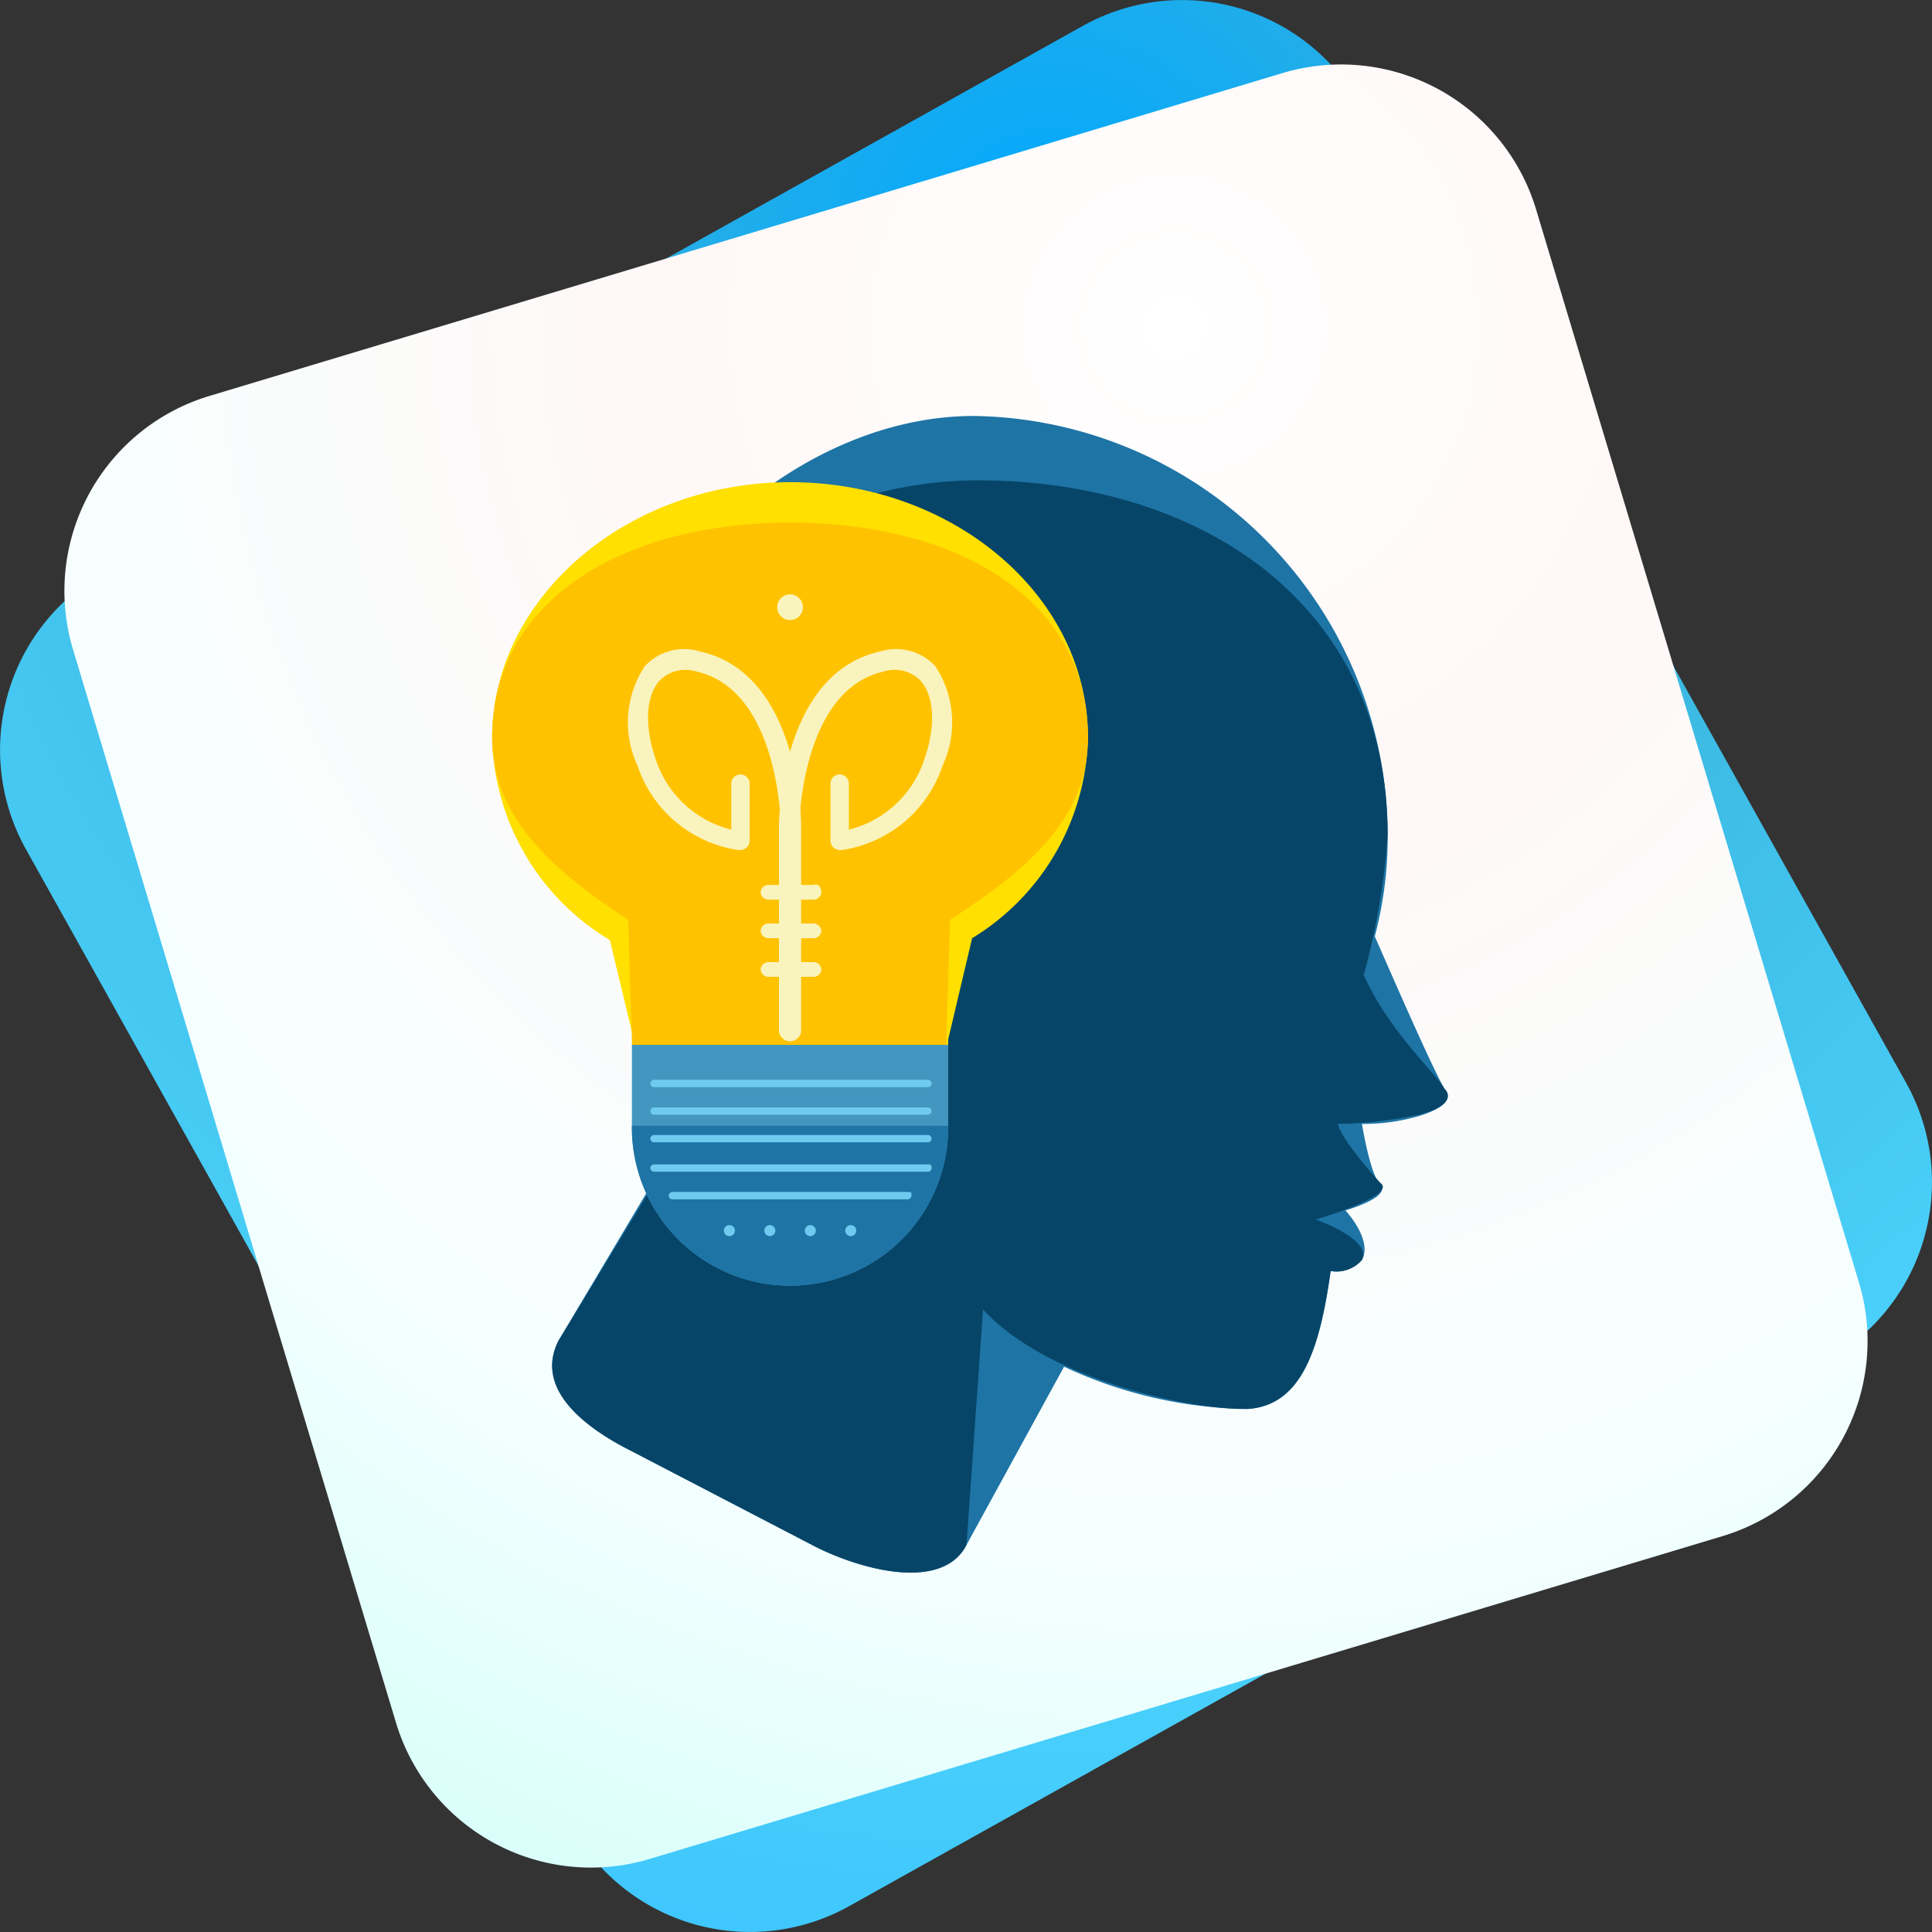 <svg xmlns="http://www.w3.org/2000/svg" xmlns:xlink="http://www.w3.org/1999/xlink" width="100" height="100" viewBox="0 0 100 100">
  <rect x="0" y="0" width="100" height="100" fill="#333333" stroke="none"/>
  <defs>
    <radialGradient id="radial-gradient" cx="0.543" cy="0.13" r="1.109" gradientTransform="matrix(0.999, 0.039, -0.039, 0.999, 0.005, -0.021)" gradientUnits="objectBoundingBox">
      <stop offset="0" stop-color="#00a8ff"/>
      <stop offset="0.254" stop-color="#37b1db"/>
      <stop offset="0.647" stop-color="#4ad1fb"/>
      <stop offset="1" stop-color="#31b9ff"/>
    </radialGradient>
    <radialGradient id="radial-gradient-2" cx="0.631" cy="0.123" r="1.188" gradientTransform="matrix(0.967, 0.254, -0.254, 0.967, 0.037, -0.131)" gradientUnits="objectBoundingBox">
      <stop offset="0" stop-color="#fff"/>
      <stop offset="0.221" stop-color="#fff8f7"/>
      <stop offset="0.563" stop-color="#f6ffff"/>
      <stop offset="0.983" stop-color="#bdfff6"/>
      <stop offset="1" stop-color="#ffc6bc"/>
    </radialGradient>
  </defs>
  <g id="Robust_Solutions" data-name="Robust Solutions" transform="translate(-617.821 -105.874)">
    <g id="Group_133" data-name="Group 133" transform="translate(617.821 105.874)">
      <g id="Group_132" data-name="Group 132">
        <path id="Path_626" data-name="Path 626" d="M342.824,166.116l-50.642,28.273a10.54,10.54,0,0,1-14.341-4.065l-28.273-50.642a10.54,10.54,0,0,1,4.065-14.341l50.642-28.273a10.54,10.54,0,0,1,14.341,4.065l28.273,50.642A10.54,10.54,0,0,1,342.824,166.116Z" transform="translate(-248.228 -95.728)" fill="url(#radial-gradient)"/>
        <path id="Path_627" data-name="Path 627" d="M344.338,182.183,288.8,198.894a10.54,10.54,0,0,1-13.13-7.057L258.956,136.3a10.54,10.54,0,0,1,7.056-13.13l55.541-16.711a10.54,10.54,0,0,1,13.13,7.057l16.711,55.541A10.54,10.54,0,0,1,344.338,182.183Z" transform="translate(-255.175 -102.675)" fill="url(#radial-gradient-2)"/>
      </g>
    </g>
    <g id="idea-svgrepo-com" transform="translate(599.594 127.404)">
      <path id="Path_1849" data-name="Path 1849" d="M116,34.836c-.571-.952-2.284-4.854-3.617-7.9a19.961,19.961,0,0,0,.666-5.33A21.737,21.737,0,0,0,91.636,0C80.214,0,68.983,13.04,72.885,24.366a108.97,108.97,0,0,0,4.378,11.517L70.125,47.876c-1.237,2.475,1.333,4.474,3.807,5.711l9.518,4.949c2.475,1.237,6.568,2.284,7.8-.1L96.3,49.209a23.029,23.029,0,0,0,9.518,2.189c2.76-.19,3.712-3.046,4.283-7.139a1.743,1.743,0,0,0,1.618-.571c.571-1.047-.857-2.57-.857-2.57s2.38-.666,1.808-1.333c-.476-.476-.857-2.57-.952-3.141a10.266,10.266,0,0,0,2.855-.381C116.859,35.6,116,34.836,116,34.836Z" transform="translate(-22.997)" fill="#1e74a5"/>
      <path id="Path_1850" data-name="Path 1850" d="M116,59.505c-.571-.952-2.855-2.951-4.188-5.9a37.1,37.1,0,0,0,1.237-7.234c0-12.088-9.8-18.37-21.225-18.37S69.078,37.8,72.98,49.13a108.973,108.973,0,0,0,4.378,11.517l-7.234,11.9c-1.237,2.475,1.333,4.474,3.807,5.711l9.518,4.949c2.475,1.237,6.568,2.284,7.8-.1l.857-12.183c3.427,3.712,11.041,5.235,13.706,5.14,2.76-.19,3.712-3.046,4.283-7.139a1.743,1.743,0,0,0,1.618-.571c.571-1.047-2.38-2.094-2.38-2.094s3.9-1.142,3.427-1.808c-.476-.476-2.189-2.475-2.284-3.141a21.734,21.734,0,0,0,4.188-.476C116.859,60.267,116,59.505,116,59.505Z" transform="translate(-22.997 -24.669)" fill="#074568"/>
      <path id="Path_1851" data-name="Path 1851" d="M74.54,42.03c0-7.329-6.948-13.23-15.419-13.23S43.7,34.8,43.7,42.03A12.52,12.52,0,0,0,49.793,52.5l1.237,5.14a7.251,7.251,0,0,0,7.329,7.234h1.618a7.192,7.192,0,0,0,7.329-7.234l1.237-5.235A12.485,12.485,0,0,0,74.54,42.03Z" transform="translate(0 -25.373)" fill="#ffe000"/>
      <path id="Path_1852" data-name="Path 1852" d="M74.54,57.536c0-7.329-6.948-11.136-15.419-11.136S43.7,50.3,43.7,57.536c0,4.283,3.427,7.043,7.043,9.423l.19,6.187a7.251,7.251,0,0,0,7.329,7.234h1.618a7.192,7.192,0,0,0,7.329-7.234l.19-6.187C71.208,64.484,74.54,61.819,74.54,57.536Z" transform="translate(0 -40.879)" fill="#ffc200"/>
      <path id="Path_1853" data-name="Path 1853" d="M104.5,273.6v4.188a8.186,8.186,0,1,0,16.371,0V273.6Z" transform="translate(-53.566 -241.048)" fill="#4396bf"/>
      <path id="Path_1854" data-name="Path 1854" d="M104.5,308.8a8.186,8.186,0,1,0,16.371,0" transform="translate(-53.566 -272.06)" fill="#1e74a5"/>
      <g id="Group_357" data-name="Group 357" transform="translate(50.75 9.233)">
        <path id="Path_1855" data-name="Path 1855" d="M111.322,121.774a.45.45,0,0,1-.476-.476v-10.66c0-.1-.1-7.043-4.378-8a1.867,1.867,0,0,0-1.9.476c-.761.857-.761,2.475-.19,4.093a5.515,5.515,0,0,0,3.9,3.617v-2.38a.476.476,0,0,1,.952,0V111.4a.494.494,0,0,1-.19.381.572.572,0,0,1-.381.1,6.492,6.492,0,0,1-5.235-4.378,5.28,5.28,0,0,1,.381-5.14,2.774,2.774,0,0,1,2.855-.761c5.14,1.142,5.235,8.662,5.235,9.042V121.3A.6.6,0,0,1,111.322,121.774Z" transform="translate(-102.952 -98.645)" fill="#f9f4bd"/>
        <path id="Path_1856" data-name="Path 1856" d="M169.072,121.774a.45.45,0,0,0,.476-.476v-10.66c0-.1.1-7.043,4.378-8a1.867,1.867,0,0,1,1.9.476c.761.857.761,2.475.19,4.093a5.515,5.515,0,0,1-3.9,3.617v-2.38a.476.476,0,1,0-.952,0V111.4a.5.5,0,0,0,.19.381.572.572,0,0,0,.381.1,6.492,6.492,0,0,0,5.235-4.378,5.28,5.28,0,0,0-.381-5.14,2.774,2.774,0,0,0-2.855-.761c-5.14,1.142-5.235,8.662-5.235,9.042V121.3A.6.6,0,0,0,169.072,121.774Z" transform="translate(-160.702 -98.645)" fill="#f9f4bd"/>
        <path id="Path_1857" data-name="Path 1857" d="M163.642,204.2a.409.409,0,0,1-.381.381h-2.38a.409.409,0,0,1-.381-.381h0a.409.409,0,0,1,.381-.381h2.38c.19-.1.381.1.381.381Z" transform="translate(-153.654 -188.778)" fill="#f9f4bd"/>
        <path id="Path_1858" data-name="Path 1858" d="M163.642,221.181a.409.409,0,0,1-.381.381h-2.38a.409.409,0,0,1-.381-.381h0a.409.409,0,0,1,.381-.381h2.38a.409.409,0,0,1,.381.381Z" transform="translate(-153.654 -203.763)" fill="#f9f4bd"/>
        <path id="Path_1859" data-name="Path 1859" d="M163.642,237.981a.409.409,0,0,1-.381.381h-2.38a.409.409,0,0,1-.381-.381h0a.409.409,0,0,1,.381-.381h2.38a.409.409,0,0,1,.381.381Z" transform="translate(-153.654 -218.564)" fill="#f9f4bd"/>
        <circle id="Ellipse_72" data-name="Ellipse 72" cx="0.666" cy="0.666" r="0.666" transform="translate(7.704)" fill="#f9f4bd"/>
      </g>
      <g id="Group_358" data-name="Group 358" transform="translate(51.887 34.361)">
        <path id="Path_1860" data-name="Path 1860" d="M127.064,288.99a.2.2,0,0,1-.19.19H112.691a.2.2,0,0,1-.19-.19h0a.2.2,0,0,1,.19-.19h14.182a.2.2,0,0,1,.19.19Z" transform="translate(-112.501 -288.8)" fill="#6fcaef"/>
        <path id="Path_1861" data-name="Path 1861" d="M127.064,300.99a.2.2,0,0,1-.19.19H112.691a.2.2,0,0,1-.19-.19h0a.2.2,0,0,1,.19-.19h14.182a.2.2,0,0,1,.19.19Z" transform="translate(-112.501 -299.372)" fill="#6fcaef"/>
        <path id="Path_1862" data-name="Path 1862" d="M127.064,312.99a.2.2,0,0,1-.19.19H112.691a.2.2,0,0,1-.19-.19h0a.2.2,0,0,1,.19-.19h14.182a.2.2,0,0,1,.19.19Z" transform="translate(-112.501 -309.945)" fill="#6fcaef"/>
        <path id="Path_1863" data-name="Path 1863" d="M127.064,325.79a.2.2,0,0,1-.19.19H112.691a.2.2,0,0,1-.19-.19h0a.2.2,0,0,1,.19-.19h14.182c.1,0,.19,0,.19.19Z" transform="translate(-112.501 -321.222)" fill="#6fcaef"/>
        <path id="Path_1864" data-name="Path 1864" d="M133.065,337.79a.2.2,0,0,1-.19.19H120.691a.2.2,0,0,1-.19-.19h0a.2.2,0,0,1,.19-.19H132.97c.1,0,.1.1.1.19Z" transform="translate(-119.549 -331.794)" fill="#6fcaef"/>
        <circle id="Ellipse_73" data-name="Ellipse 73" cx="0.286" cy="0.286" r="0.286" transform="translate(3.807 7.519)" fill="#6fcaef"/>
        <circle id="Ellipse_74" data-name="Ellipse 74" cx="0.286" cy="0.286" r="0.286" transform="translate(5.901 7.519)" fill="#6fcaef"/>
        <circle id="Ellipse_75" data-name="Ellipse 75" cx="0.286" cy="0.286" r="0.286" transform="translate(7.995 7.519)" fill="#6fcaef"/>
        <circle id="Ellipse_76" data-name="Ellipse 76" cx="0.286" cy="0.286" r="0.286" transform="translate(10.089 7.519)" fill="#6fcaef"/>
      </g>
    </g>
  </g>
</svg>
